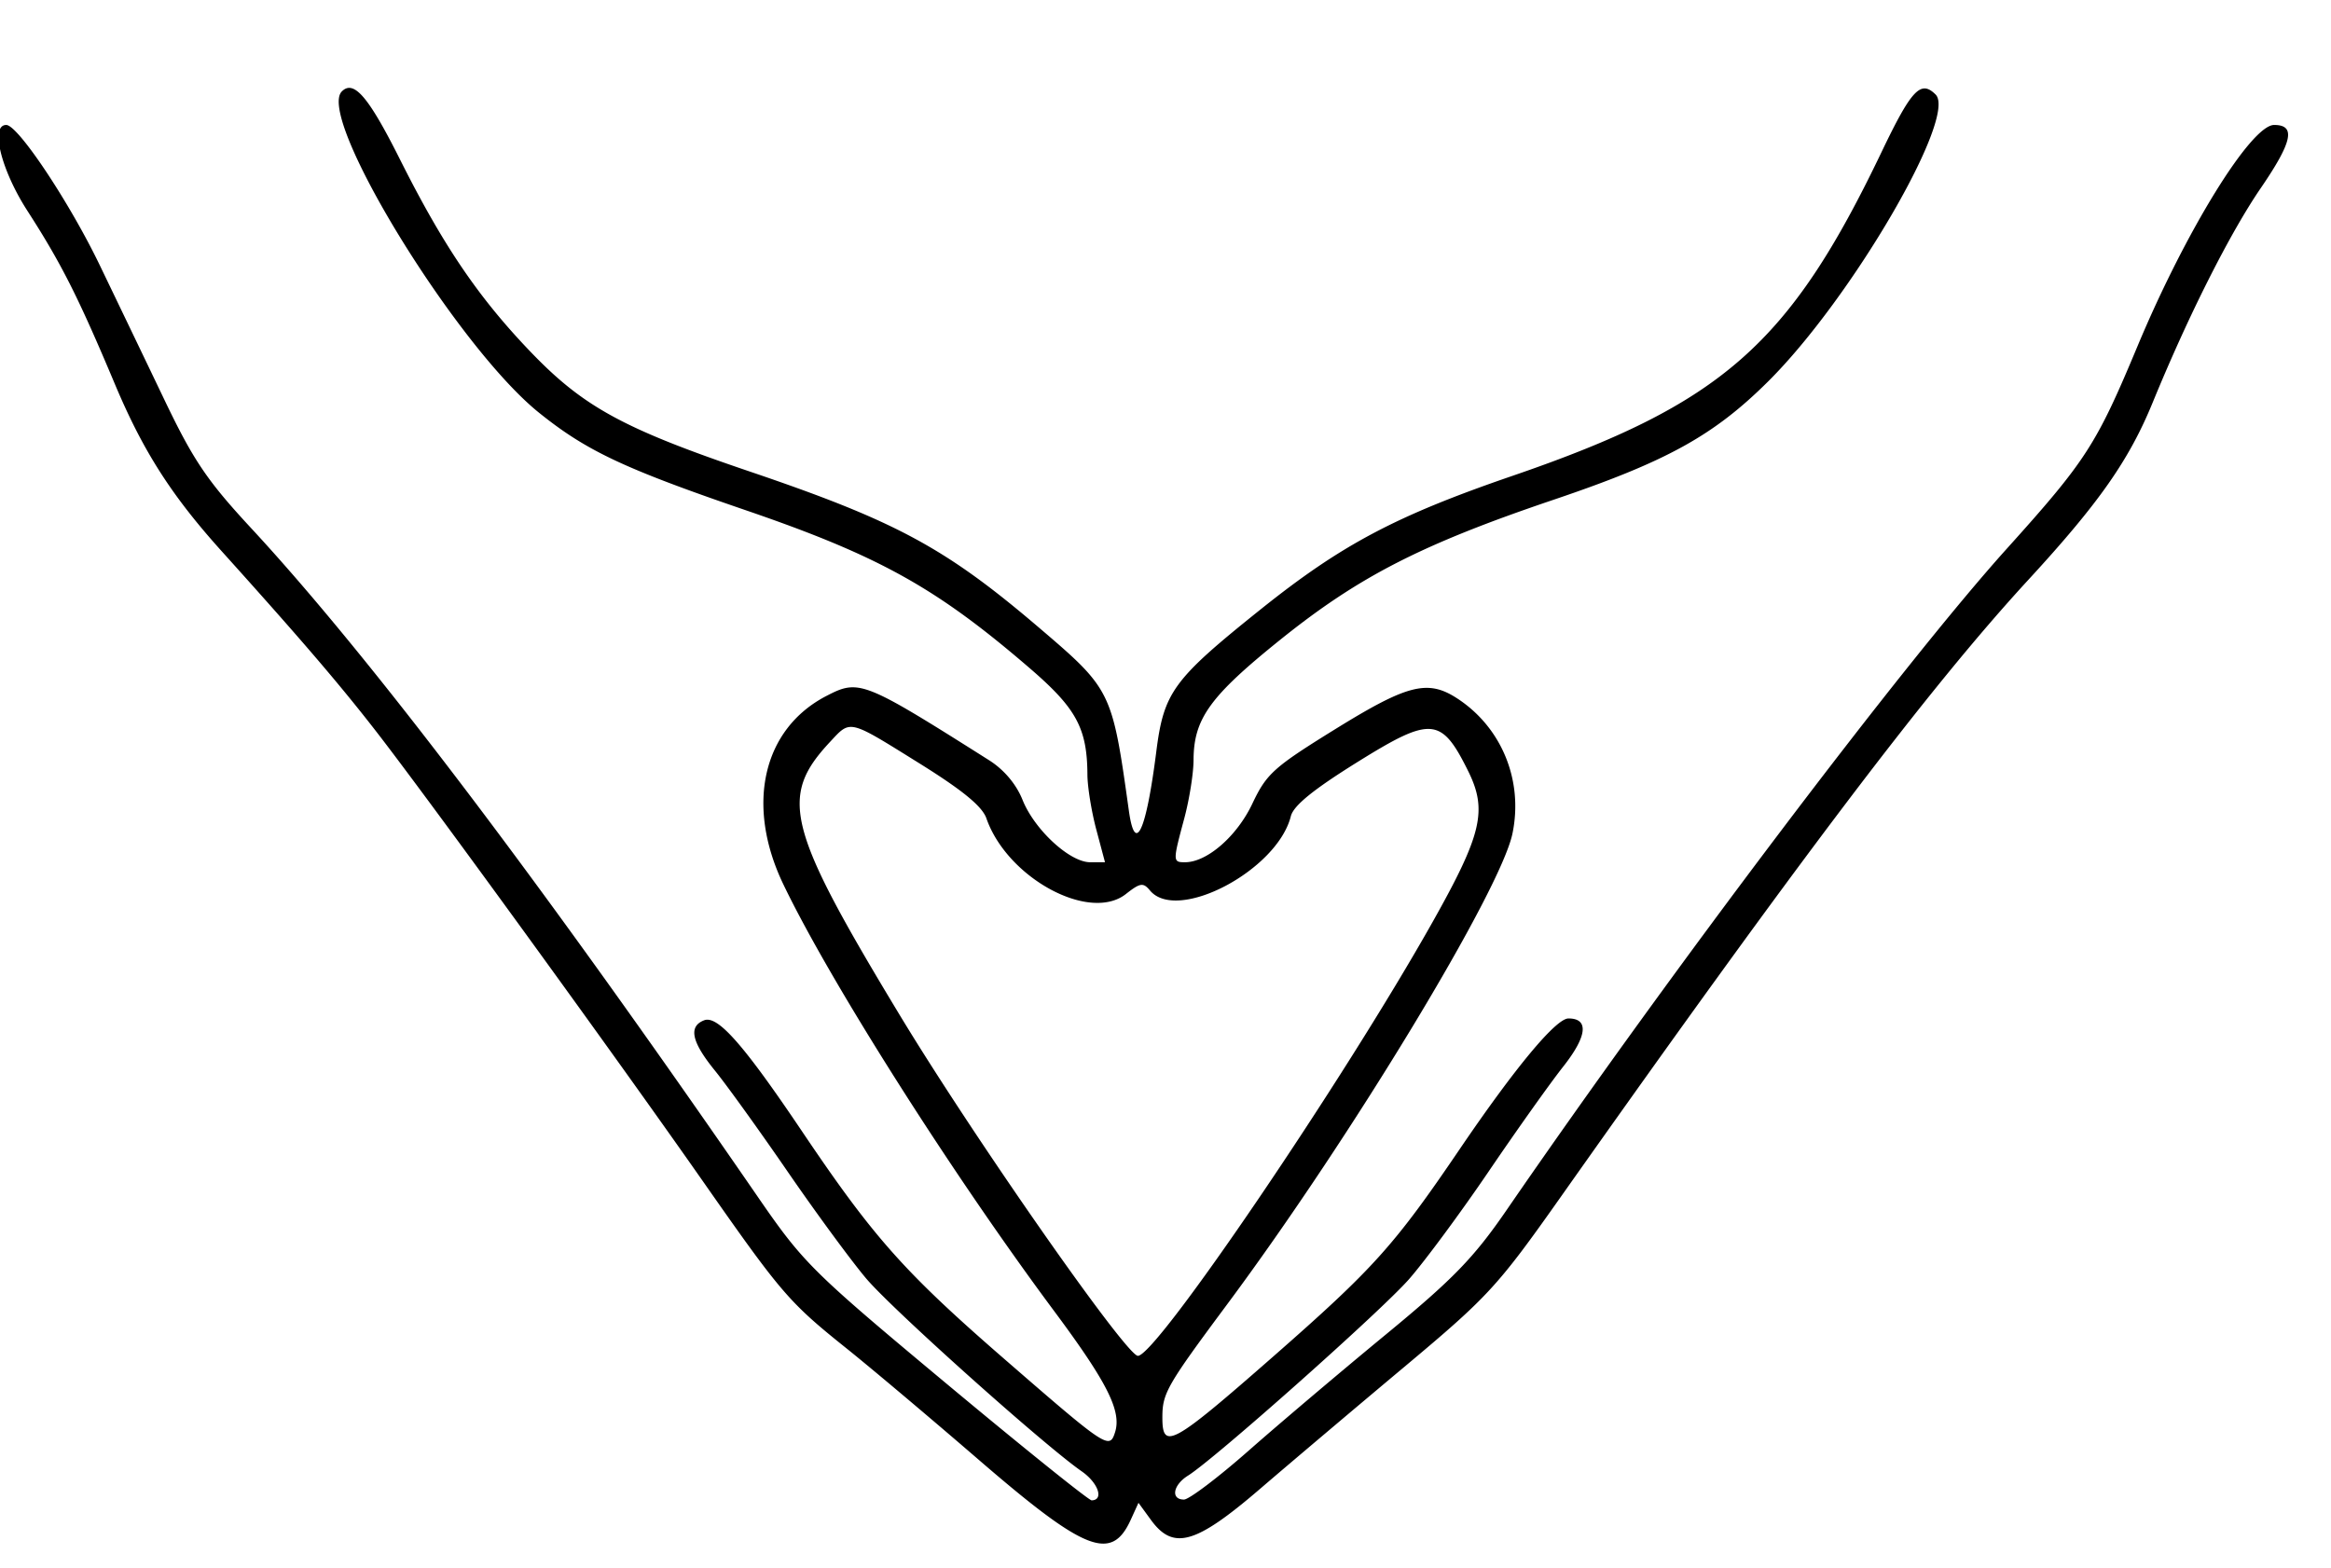 <!DOCTYPE svg PUBLIC "-//W3C//DTD SVG 1.1//EN" "http://www.w3.org/Graphics/SVG/1.1/DTD/svg11.dtd">
<svg xmlns="http://www.w3.org/2000/svg" viewBox="0 0 373 251">
<path d="M54.701 14.632c-4.136 4.136 18.371 40.821 31.546 51.418 7.587 6.102 13.545 8.915 33.013 15.586 21.485 7.363 30.602 12.44 45.646 25.421 7.348 6.34 9.063 9.534 9.1 16.943.01 1.925.647 5.863 1.415 8.75l1.398 5.25h-2.375c-3.267 0-8.909-5.207-10.822-9.986-1.004-2.511-2.964-4.833-5.353-6.344-20.175-12.758-20.802-13.005-26.069-10.265-10.158 5.286-12.93 17.463-6.854 30.123 7.473 15.573 26.938 46.251 43.344 68.313 8.511 11.446 10.807 16.016 9.738 19.386-.888 2.798-1.326 2.509-17.551-11.582-16.192-14.062-21.085-19.565-32.584-36.645-9.322-13.846-13.456-18.535-15.614-17.707-2.552.979-2.029 3.44 1.709 8.039 1.864 2.292 7.101 9.568 11.639 16.168 4.537 6.6 10.198 14.304 12.578 17.121 4.18 4.945 28.496 26.706 34.472 30.851 2.66 1.844 3.613 4.601 1.61 4.656-.447.012-10.931-8.417-23.299-18.732-21.498-17.931-22.822-19.242-30.112-29.826C86.56 141.175 59.127 104.963 40.16 84.5c-7.007-7.559-9.223-10.841-13.845-20.5a9811.363 9811.363 0 0 0-10.363-21.577C11.07 32.299 2.87 20 1.002 20c-2.607 0-.842 7.185 3.369 13.719C9.812 42.161 12.53 47.545 18.396 61.5c4.486 10.672 9.031 17.787 17.055 26.695C48.099 102.238 54.268 109.434 60.144 117c8.372 10.782 38.114 51.732 52.292 72 12.649 18.082 13.794 19.415 23.064 26.841 3.85 3.084 13.378 11.114 21.174 17.845 16.968 14.651 21.184 16.311 24.262 9.555l1.239-2.72 1.996 2.739c3.572 4.904 7.129 3.897 17.403-4.924 4.909-4.215 15.333-13.029 23.163-19.587 13.388-11.211 14.876-12.827 24.941-27.086 38.133-54.019 59.139-81.749 74.882-98.854 11.32-12.3 16.119-19.145 19.915-28.409 5.679-13.857 12.339-27.072 17.286-34.296C366.841 22.683 367.41 20 363.903 20c-3.693 0-14.148 16.929-21.856 35.387-6.604 15.816-8.215 18.312-20.958 32.469-16.568 18.408-53.425 67.153-80.027 105.841-5.246 7.628-8.548 11.028-19.363 19.937-7.171 5.907-17.031 14.256-21.911 18.553-4.88 4.297-9.529 7.813-10.331 7.813-2.16 0-1.766-2.326.65-3.835 4.245-2.651 30.882-26.329 35.347-31.42 2.529-2.885 8.267-10.645 12.75-17.245 4.483-6.6 9.851-14.153 11.929-16.784 3.848-4.871 4.159-7.716.846-7.716-1.999 0-8.536 7.863-17.459 21-10.439 15.37-13.732 19.031-29.781 33.106C187.551 231.303 186 232.157 186 226.875c0-3.902.664-5.06 10.473-18.265 19.697-26.516 43.649-66.062 45.546-75.202 1.753-8.443-1.681-16.907-8.749-21.568-4.763-3.141-7.953-2.352-19.584 4.845-9.883 6.116-11.015 7.134-13.293 11.949-2.461 5.203-7.244 9.366-10.761 9.366-1.979 0-1.981-.112-.132-7 .812-3.025 1.482-7.232 1.488-9.349.021-6.612 2.616-10.212 13.9-19.281 12.604-10.129 22.591-15.241 43.777-22.408 18.072-6.114 25.571-10.257 34.316-18.962 13.3-13.238 30.275-42.344 26.752-45.867-2.383-2.383-3.861-.811-8.663 9.222-14.756 30.822-25.561 40.302-59.035 51.799-18.758 6.443-27.397 11.028-40.392 21.439-13.932 11.162-15.41 13.182-16.619 22.715-1.623 12.801-3.388 16.599-4.387 9.442-2.685-19.215-2.773-19.394-14.431-29.341-14.942-12.75-22.828-17.003-46.27-24.955C99.741 68.603 93.363 65.12 84.931 56.34c-8.36-8.706-14.004-17.019-20.928-30.827-5.034-10.037-7.39-12.793-9.302-10.881m78.108 104.118c-8.197 8.789-6.94 13.737 11.065 43.544C155.77 181.987 180.225 217 182.084 217c2.967 0 32.913-44.101 47.192-69.5 7.865-13.989 8.763-17.825 5.645-24.112-4.285-8.639-5.901-8.771-17.678-1.441-7.101 4.42-10.261 6.989-10.688 8.689-2.175 8.665-18.202 17.109-22.543 11.878-1.078-1.299-1.561-1.227-3.846.57-5.827 4.584-18.996-2.56-22.326-12.112-.67-1.923-3.82-4.504-10.792-8.844-11.38-7.083-10.891-6.967-14.239-3.378" fill-rule="evenodd"/>
</svg>